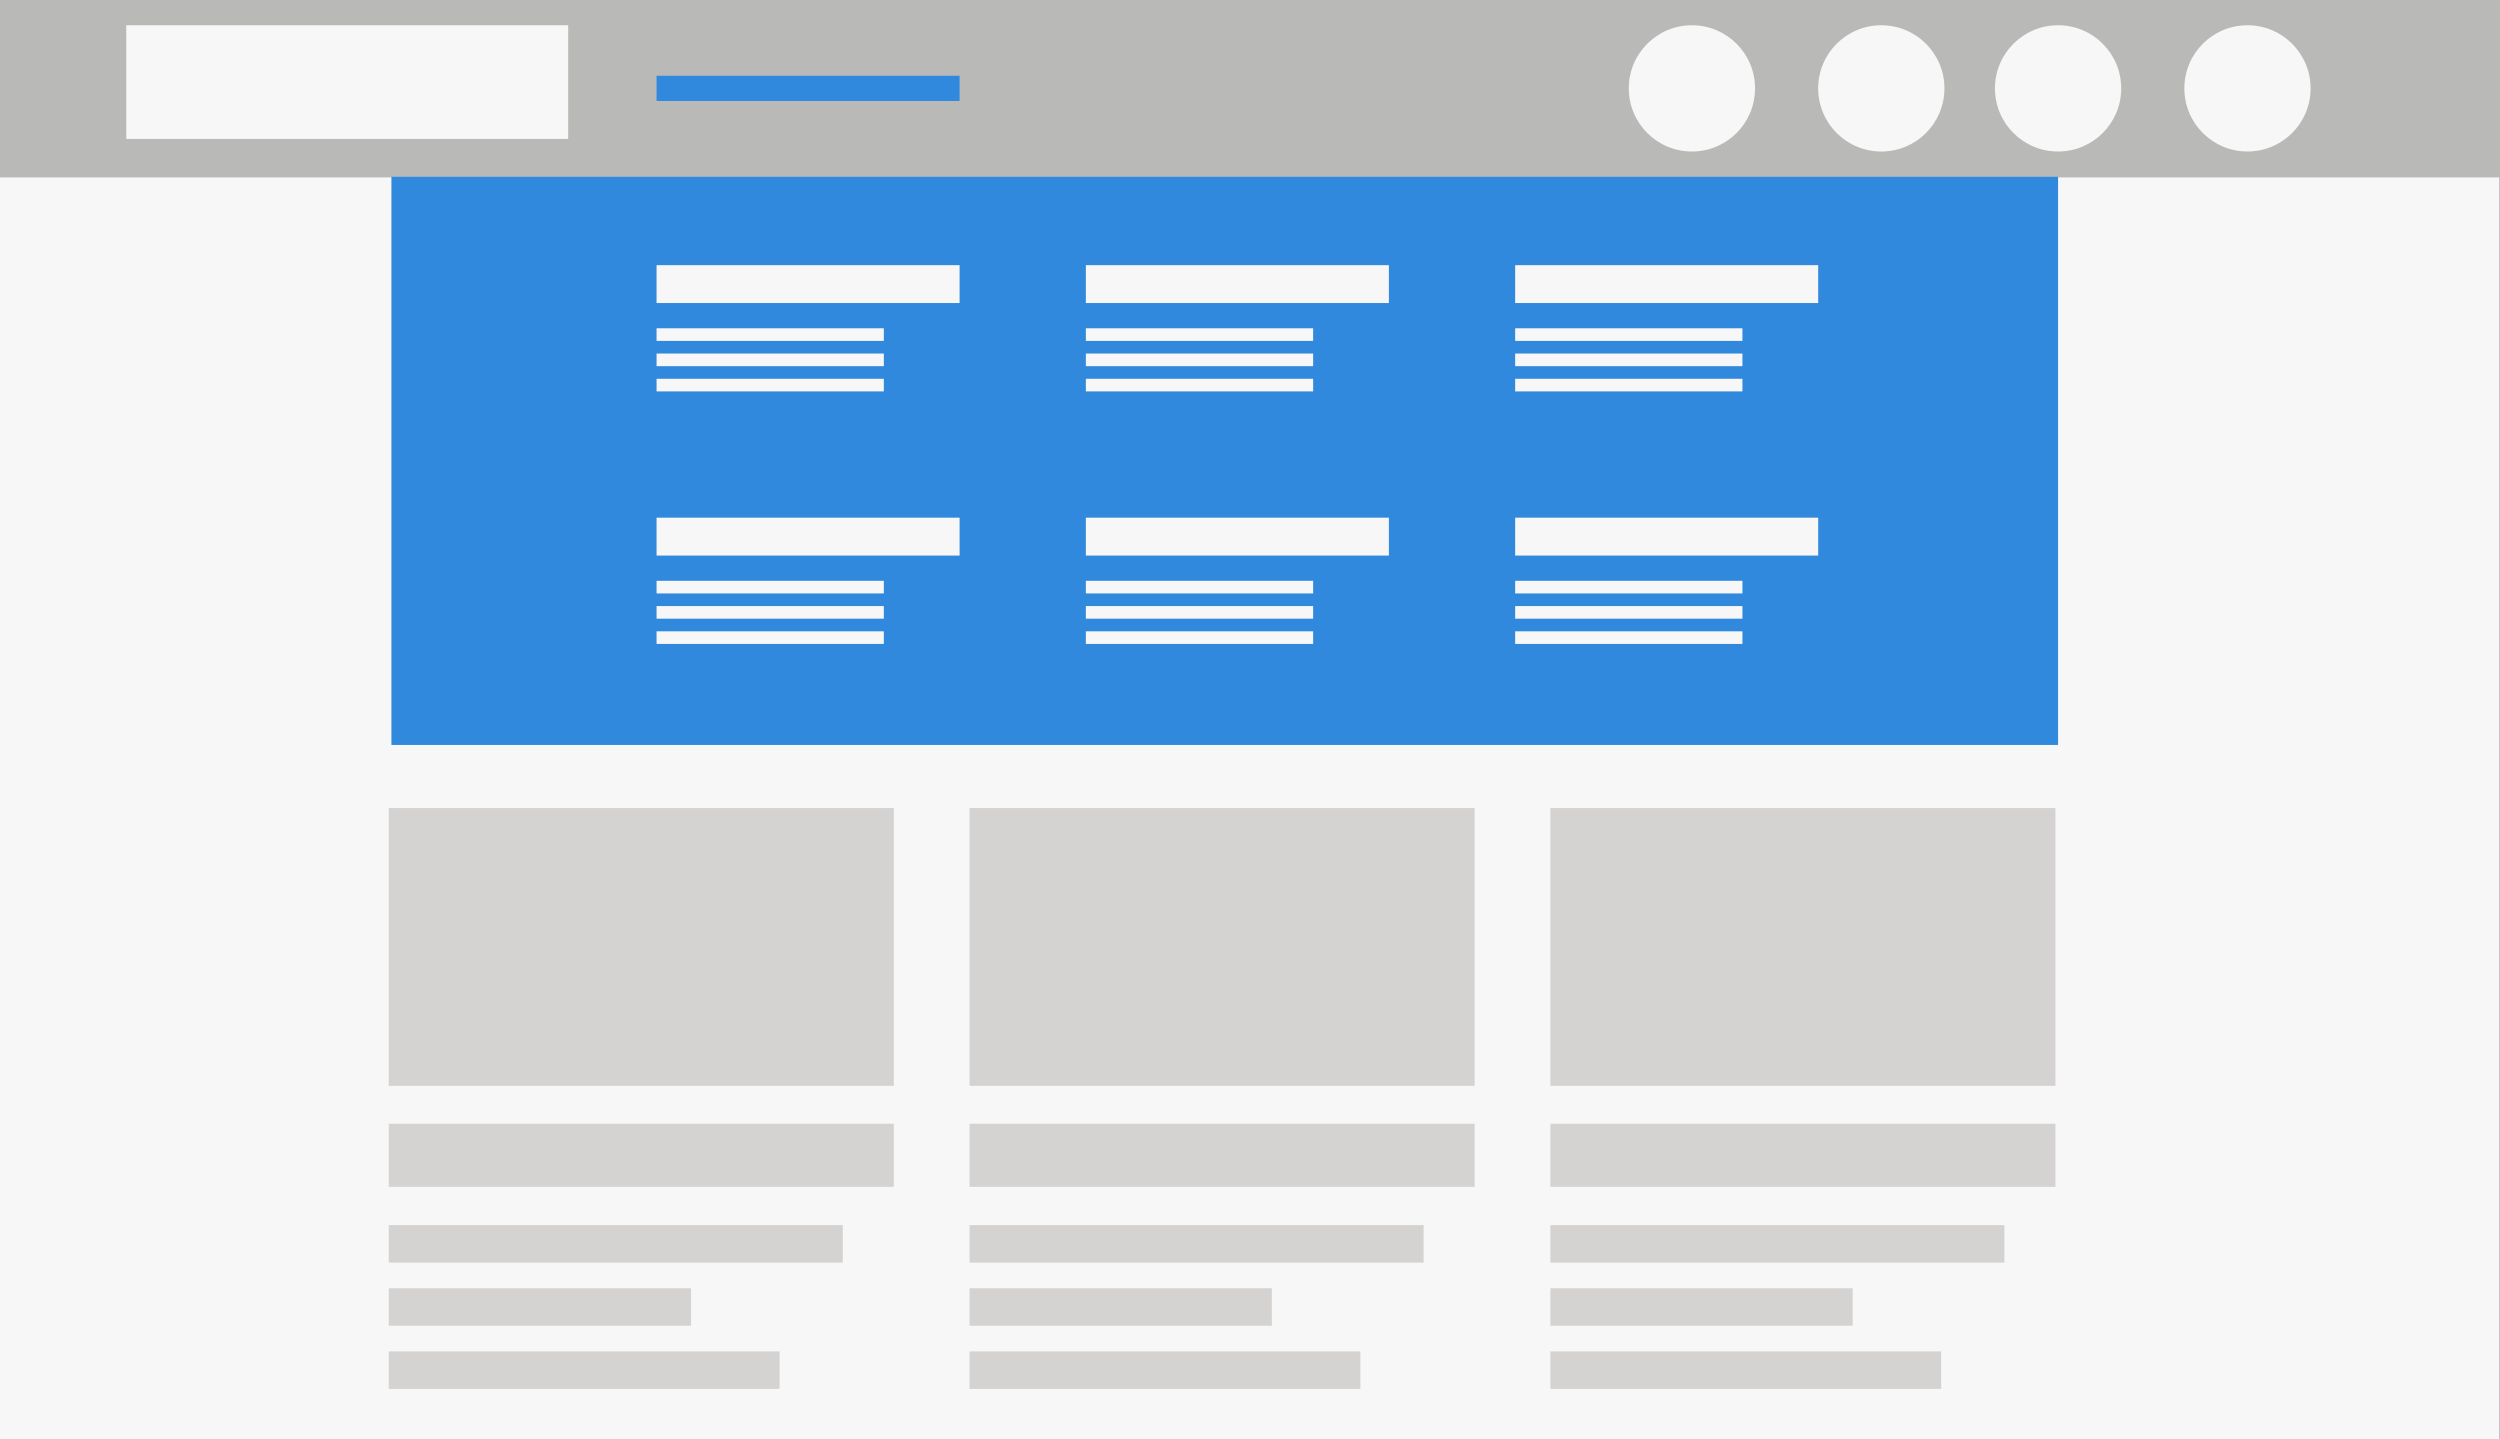 <svg id="Lag_6" data-name="Lag 6" xmlns="http://www.w3.org/2000/svg" viewBox="0 0 198 114"><rect x="0" y="0" width="198" height="114" fill="#333333" stroke="none"/><defs><style>.cls-1{fill:#f7f7f7;}.cls-2{fill:#b9b9b8;}.cls-3{fill:#3189dd;}.cls-4{fill:#d4d3d2;}</style></defs><title>DW</title><rect class="cls-1" x="-0.42" width="198.4" height="114.05"/><rect class="cls-2" y="-0.95" width="198" height="15"/><rect class="cls-3" x="31" y="14" width="132" height="45"/><rect class="cls-1" x="52" y="28" width="18" height="1"/><rect class="cls-1" x="52" y="21" width="24" height="3"/><rect class="cls-1" x="52" y="26" width="18" height="1"/><rect class="cls-3" x="52" y="6" width="24" height="2"/><rect class="cls-1" x="52" y="30" width="18" height="1"/><rect class="cls-1" x="52" y="48" width="18" height="1"/><rect class="cls-1" x="52" y="41" width="24" height="3"/><rect class="cls-1" x="52" y="46" width="18" height="1"/><rect class="cls-1" x="52" y="50" width="18" height="1"/><rect class="cls-1" x="86" y="28" width="18" height="1"/><rect class="cls-1" x="86" y="21" width="24" height="3"/><rect class="cls-1" x="86" y="26" width="18" height="1"/><rect class="cls-1" x="86" y="30" width="18" height="1"/><rect class="cls-1" x="86" y="48" width="18" height="1"/><rect class="cls-1" x="86" y="41" width="24" height="3"/><rect class="cls-1" x="86" y="46" width="18" height="1"/><rect class="cls-1" x="86" y="50" width="18" height="1"/><rect class="cls-1" x="120" y="28" width="18" height="1"/><rect class="cls-1" x="120" y="21" width="24" height="3"/><rect class="cls-1" x="120" y="26" width="18" height="1"/><rect class="cls-1" x="120" y="30" width="18" height="1"/><rect class="cls-1" x="120" y="48" width="18" height="1"/><rect class="cls-1" x="120" y="41" width="24" height="3"/><rect class="cls-1" x="120" y="46" width="18" height="1"/><rect class="cls-1" x="120" y="50" width="18" height="1"/><circle class="cls-1" cx="149" cy="7" r="5"/><circle class="cls-1" cx="163" cy="7" r="5"/><circle class="cls-1" cx="178" cy="7" r="5"/><rect class="cls-1" x="10" y="2" width="35" height="9"/><circle class="cls-1" cx="134" cy="7" r="5"/><rect class="cls-4" x="30.79" y="64" width="40" height="22"/><rect class="cls-4" x="30.79" y="89" width="40" height="5"/><rect class="cls-4" x="30.79" y="97.03" width="35.96" height="2.97"/><rect class="cls-4" x="30.79" y="102.03" width="23.94" height="2.97"/><rect class="cls-4" x="30.79" y="107.03" width="30.95" height="2.97"/><rect class="cls-4" x="76.79" y="89" width="40" height="5"/><rect class="cls-4" x="76.79" y="97.03" width="35.96" height="2.97"/><rect class="cls-4" x="76.79" y="102.03" width="23.94" height="2.97"/><rect class="cls-4" x="76.79" y="107.03" width="30.95" height="2.97"/><rect class="cls-4" x="122.79" y="89" width="40" height="5"/><rect class="cls-4" x="122.79" y="97.03" width="35.96" height="2.97"/><rect class="cls-4" x="122.79" y="102.03" width="23.94" height="2.97"/><rect class="cls-4" x="122.79" y="107.03" width="30.95" height="2.97"/><rect class="cls-4" x="76.79" y="64" width="40" height="22"/><rect class="cls-4" x="122.79" y="64" width="40" height="22"/></svg>